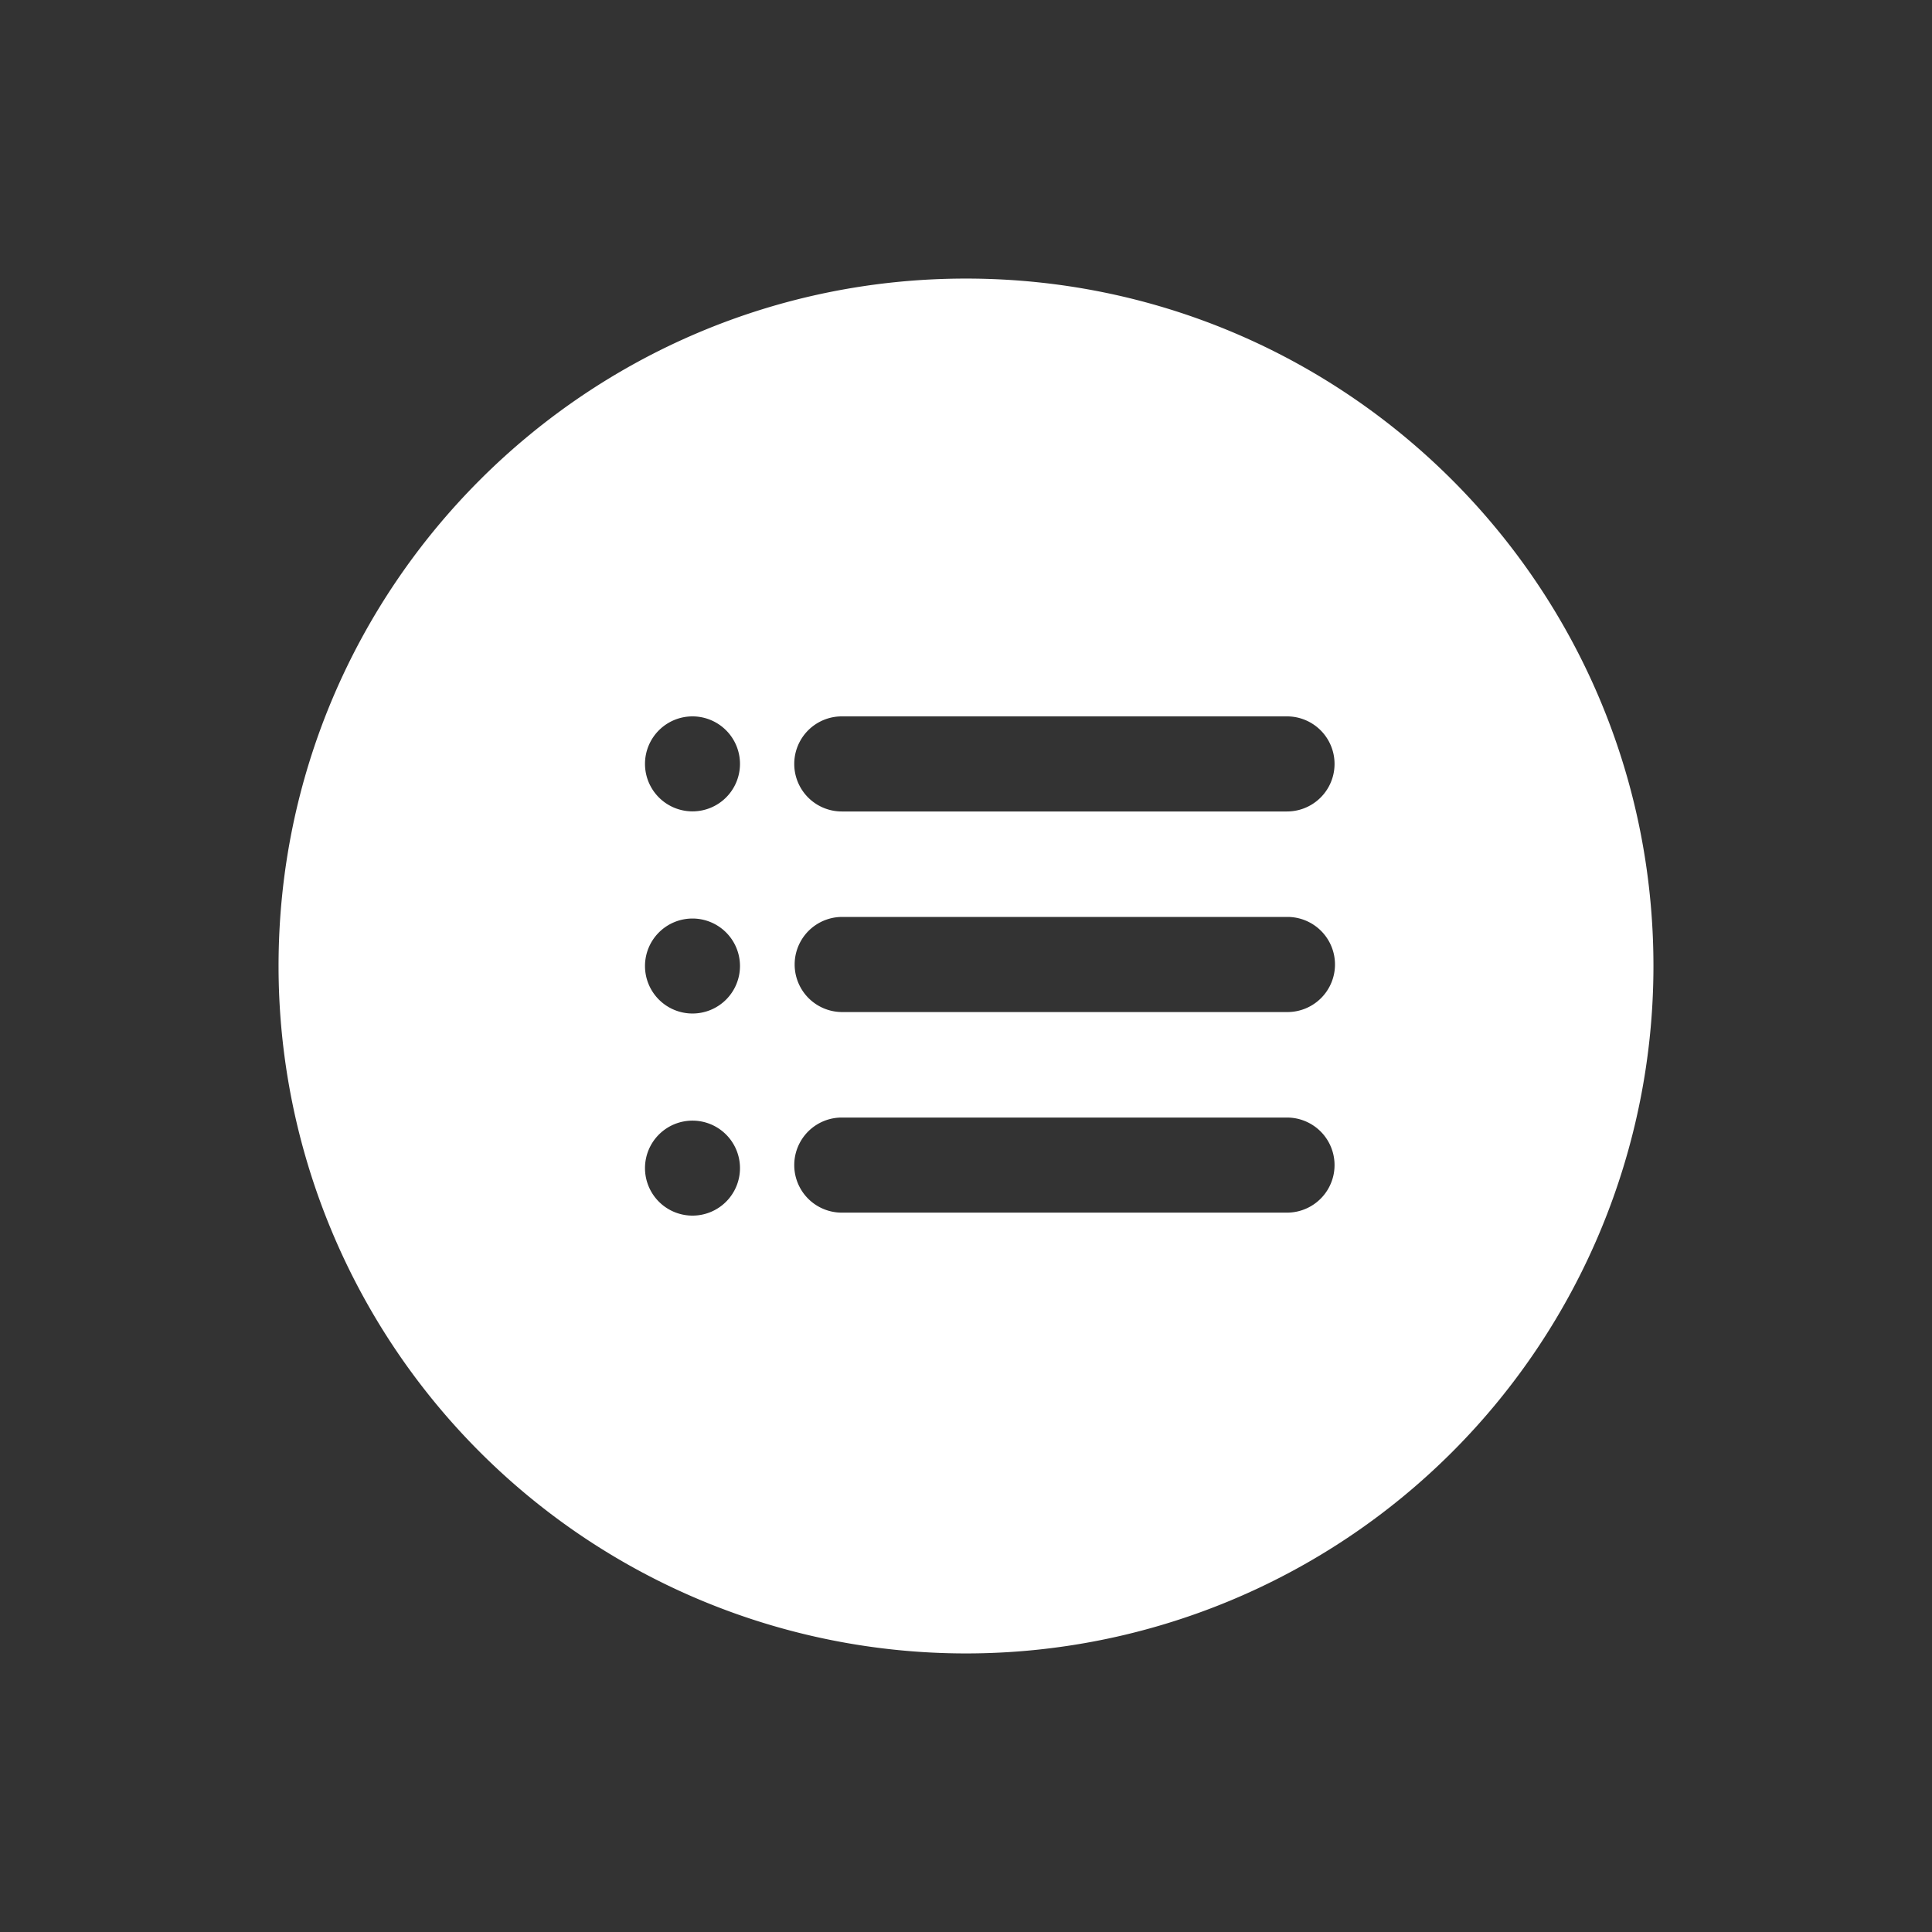 <svg xmlns="http://www.w3.org/2000/svg" fill="white" viewBox="0 0 512 512"><rect x="0" y="0" width="512" height="512" fill="#333333" stroke="none"/><title>List</title><g id="List"><g id="List-2"><path d="M256,73.825c-100.608,0-182.18,81.562-182.18,182.171a182.18,182.18,0,0,0,364.36,0C438.18,155.387,356.608,73.825,256,73.825ZM183.517,322.151a12.586,12.586,0,1,1,12.586-12.586A12.579,12.579,0,0,1,183.517,322.151Zm0-53.56a12.586,12.586,0,1,1,12.586-12.595A12.581,12.581,0,0,1,183.517,268.591Zm0-53.57a12.586,12.586,0,1,1,12.586-12.586A12.579,12.579,0,0,1,183.517,215.021ZM341.069,321.36H223.084a12.599,12.599,0,0,1,0-25.198H341.069a12.599,12.599,0,1,1,0,25.198Zm0-53.156H223.084a12.604,12.604,0,0,1,0-25.207H341.069a12.604,12.604,0,1,1,0,25.207Zm0-53.157H223.084a12.599,12.599,0,0,1,0-25.198H341.069a12.599,12.599,0,1,1,0,25.198Z"/></g></g></svg>